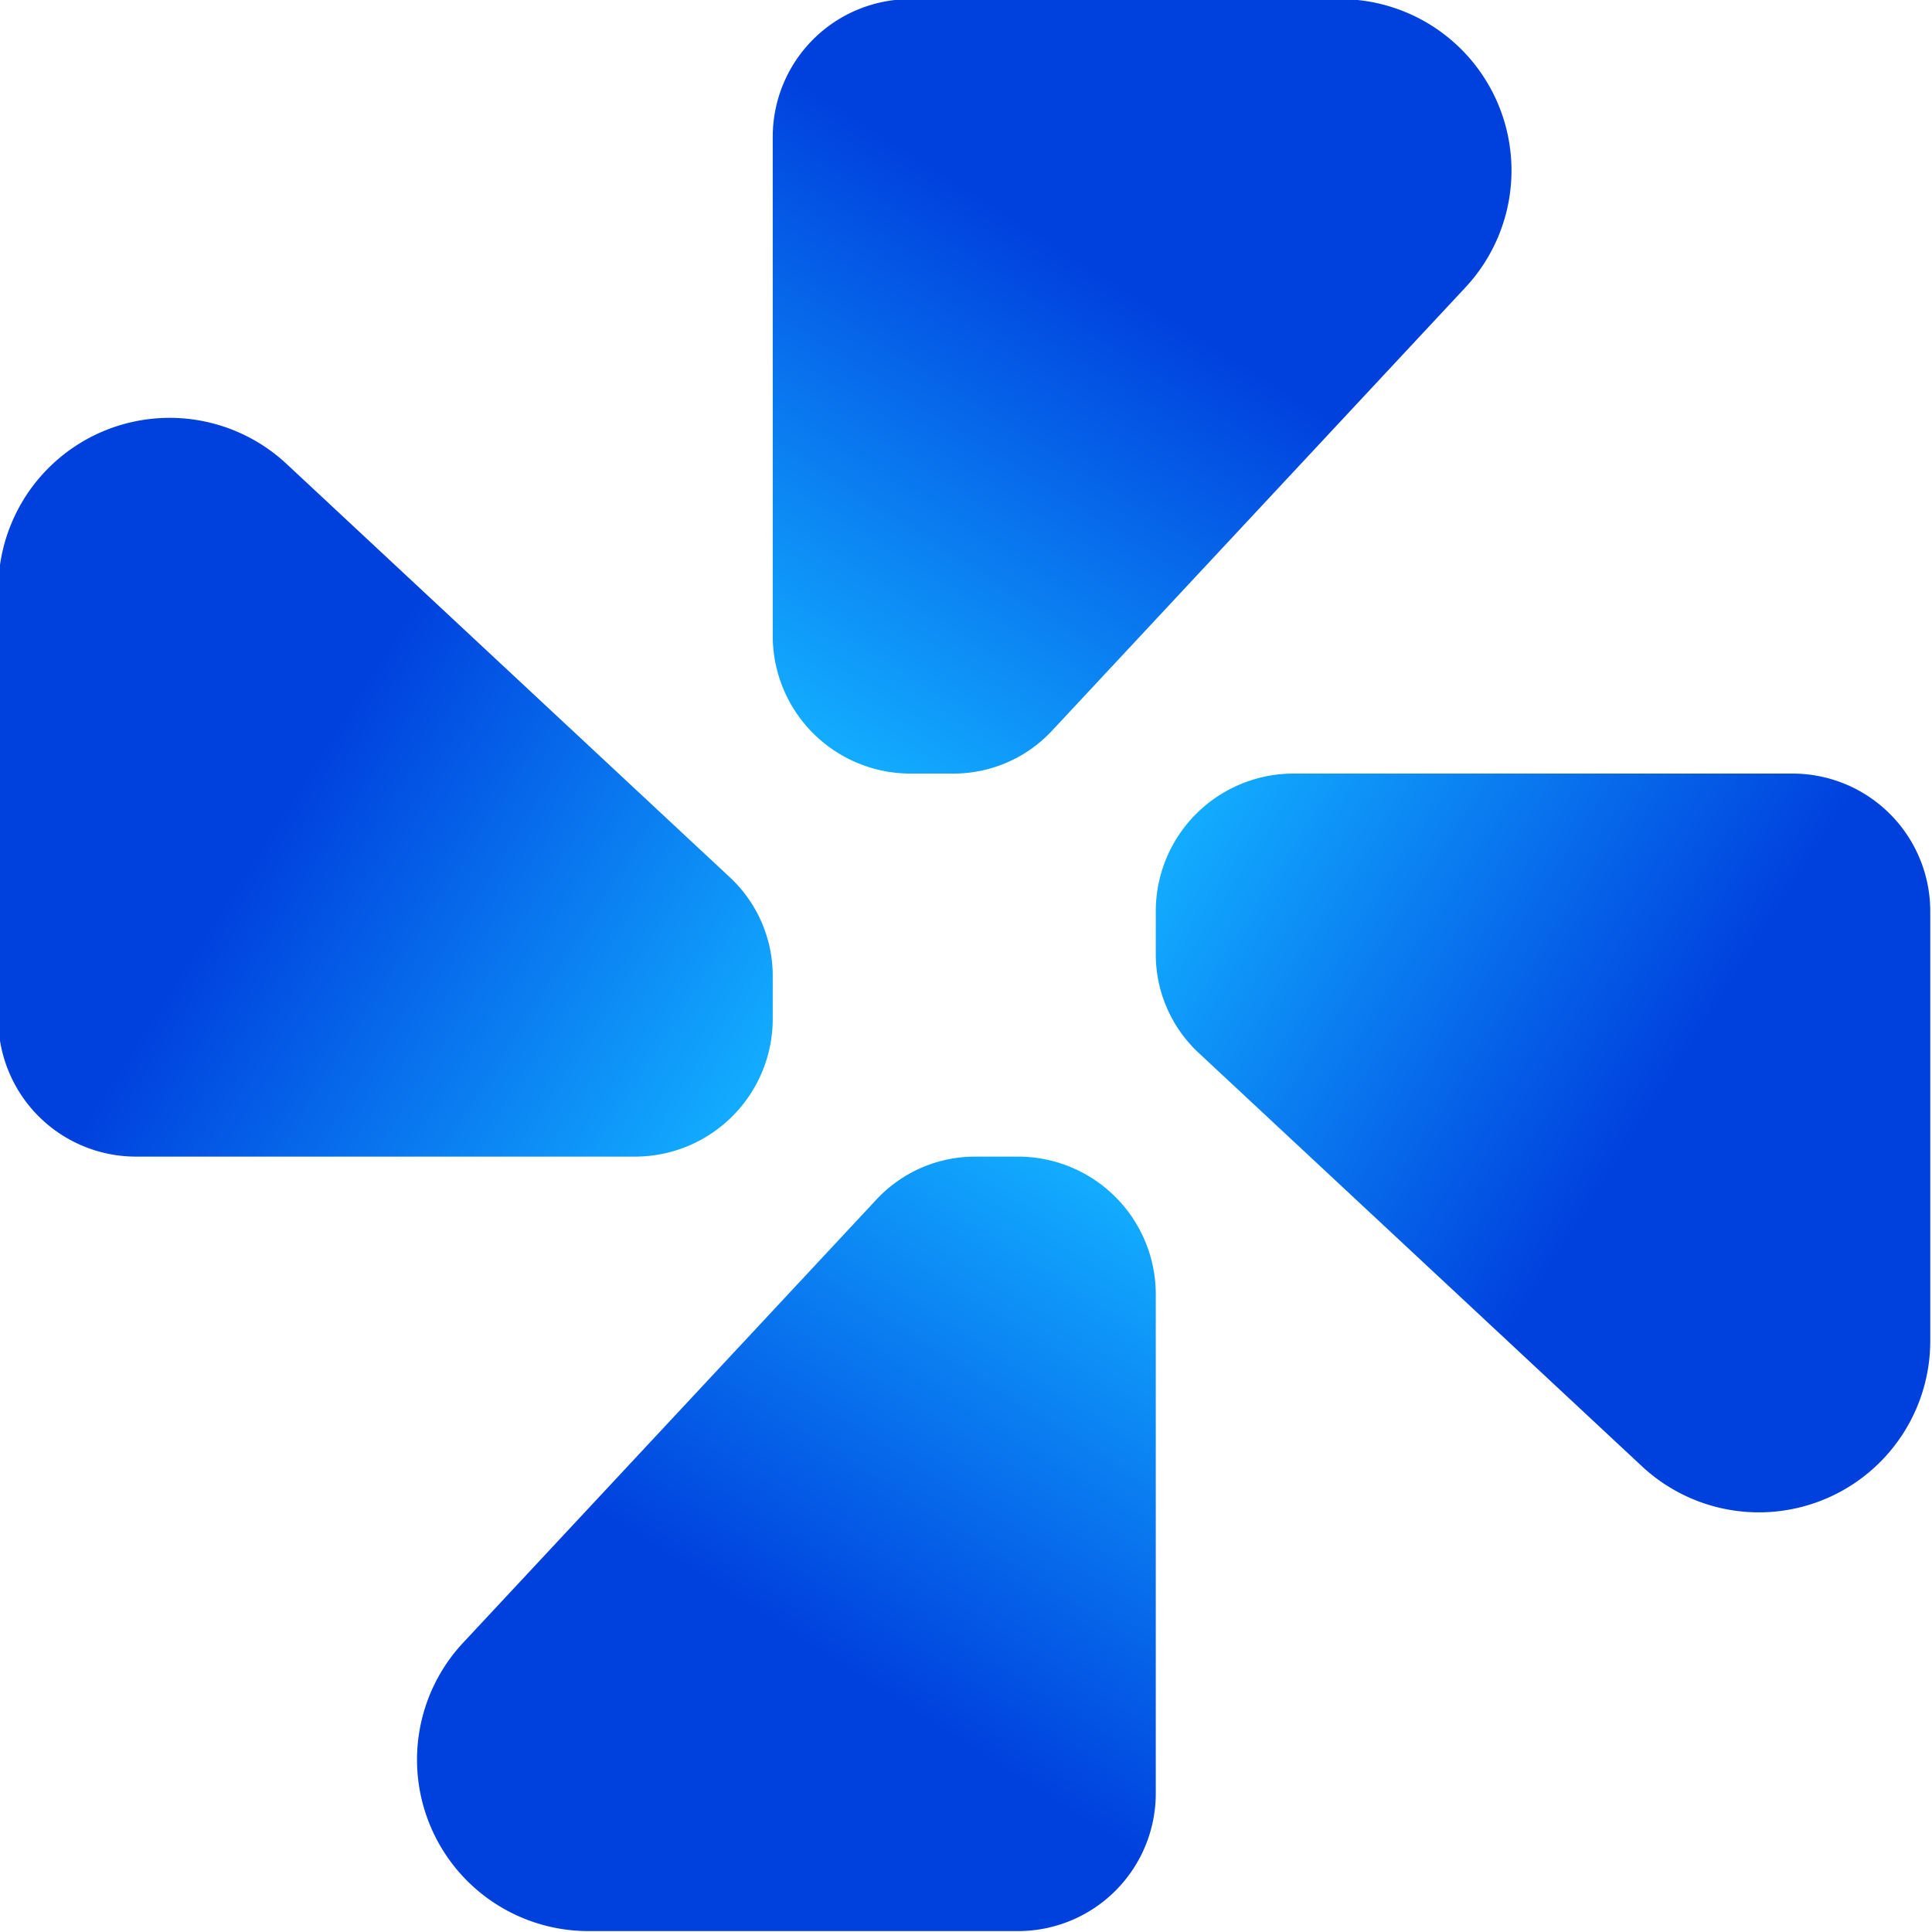 <?xml version="1.0" encoding="UTF-8" standalone="no"?>
<!-- Created with Inkscape (http://www.inkscape.org/) -->

<svg
   width="529.171mm"
   height="529.167mm"
   viewBox="0 0 529.171 529.167"
   version="1.1"
   id="svg1"
   xml:space="preserve"
   xmlns:xlink="http://www.w3.org/1999/xlink"
   xmlns="http://www.w3.org/2000/svg"
   xmlns:svg="http://www.w3.org/2000/svg"><defs
     id="defs1"><linearGradient
       id="linearGradient743"><stop
         style="stop-color:#12acff;stop-opacity:1;"
         offset="0"
         id="stop742" /><stop
         style="stop-color:#0041de;stop-opacity:1;"
         offset="0.6"
         id="stop743" /></linearGradient><linearGradient
       xlink:href="#linearGradient743"
       id="linearGradient890"
       gradientUnits="userSpaceOnUse"
       gradientTransform="matrix(-2.358,0,0,-2.358,26142.812,12199.108)"
       x1="1078.471"
       y1="39.59"
       x2="1092.561"
       y2="17.438" /><linearGradient
       xlink:href="#linearGradient743"
       id="linearGradient891"
       gradientUnits="userSpaceOnUse"
       gradientTransform="matrix(0,-2.358,2.358,0,23485.264,14642.135)"
       x1="1078.471"
       y1="39.59"
       x2="1092.561"
       y2="17.438" /><linearGradient
       xlink:href="#linearGradient743"
       id="linearGradient896"
       gradientUnits="userSpaceOnUse"
       gradientTransform="matrix(0,2.358,-2.358,0,23699.785,9541.557)"
       x1="1078.471"
       y1="39.59"
       x2="1092.561"
       y2="17.438" /><linearGradient
       xlink:href="#linearGradient743"
       id="linearGradient897"
       gradientUnits="userSpaceOnUse"
       gradientTransform="matrix(2.358,0,0,2.358,21042.236,11984.587)"
       x1="1078.471"
       y1="39.59"
       x2="1092.561"
       y2="17.438" /></defs><g
     id="layer1"
     transform="translate(-23513.266,-11246.208)"><g
       id="g853"
       transform="matrix(4,0,0,4,-70592.725,-36856.843)"><path
         style="fill:url(#linearGradient890);stroke:none;stroke-width:2.358;stroke-linecap:round;stroke-linejoin:round;paint-order:stroke markers fill"
         d="m 23596.208,12104.962 h -2.947 a 9.219,9.219 0 0 0 -6.742,2.931 l -28.313,30.36 a 11.736,11.736 0 0 0 8.582,19.74 h 29.42 a 9.431,9.431 0 0 0 9.431,-9.431 v -34.169 a 9.431,9.431 0 0 0 -9.431,-9.431 z"
         id="path848" /><path
         style="fill:url(#linearGradient891);stroke:none;stroke-width:2.358;stroke-linecap:round;stroke-linejoin:round;paint-order:stroke markers fill"
         d="m 23579.41,12095.53 v -2.947 a 9.219,9.219 0 0 0 -2.931,-6.742 l -30.36,-28.313 a 11.736,11.736 0 0 0 -19.74,8.583 v 29.419 a 9.431,9.431 0 0 0 9.431,9.431 h 34.169 a 9.431,9.431 0 0 0 9.431,-9.431 z"
         id="path849" /><path
         style="fill:url(#linearGradient896);stroke:none;stroke-width:2.358;stroke-linecap:round;stroke-linejoin:round;paint-order:stroke markers fill"
         d="m 23605.639,12088.164 v 2.947 a 9.219,9.219 0 0 0 2.931,6.742 l 30.36,28.313 a 11.736,11.736 0 0 0 19.741,-8.583 v -29.419 a 9.431,9.431 0 0 0 -9.431,-9.431 h -34.17 a 9.431,9.431 0 0 0 -9.431,9.431 z"
         id="path850" /><path
         style="fill:url(#linearGradient897);stroke:none;stroke-width:2.358;stroke-linecap:round;stroke-linejoin:round;paint-order:stroke markers fill"
         d="m 23588.842,12078.733 h 2.947 a 9.219,9.219 0 0 0 6.742,-2.931 l 28.313,-30.36 a 11.736,11.736 0 0 0 -8.583,-19.74 h -29.419 a 9.431,9.431 0 0 0 -9.431,9.431 v 34.169 a 9.431,9.431 0 0 0 9.431,9.431 z"
         id="path853" /></g></g></svg>
